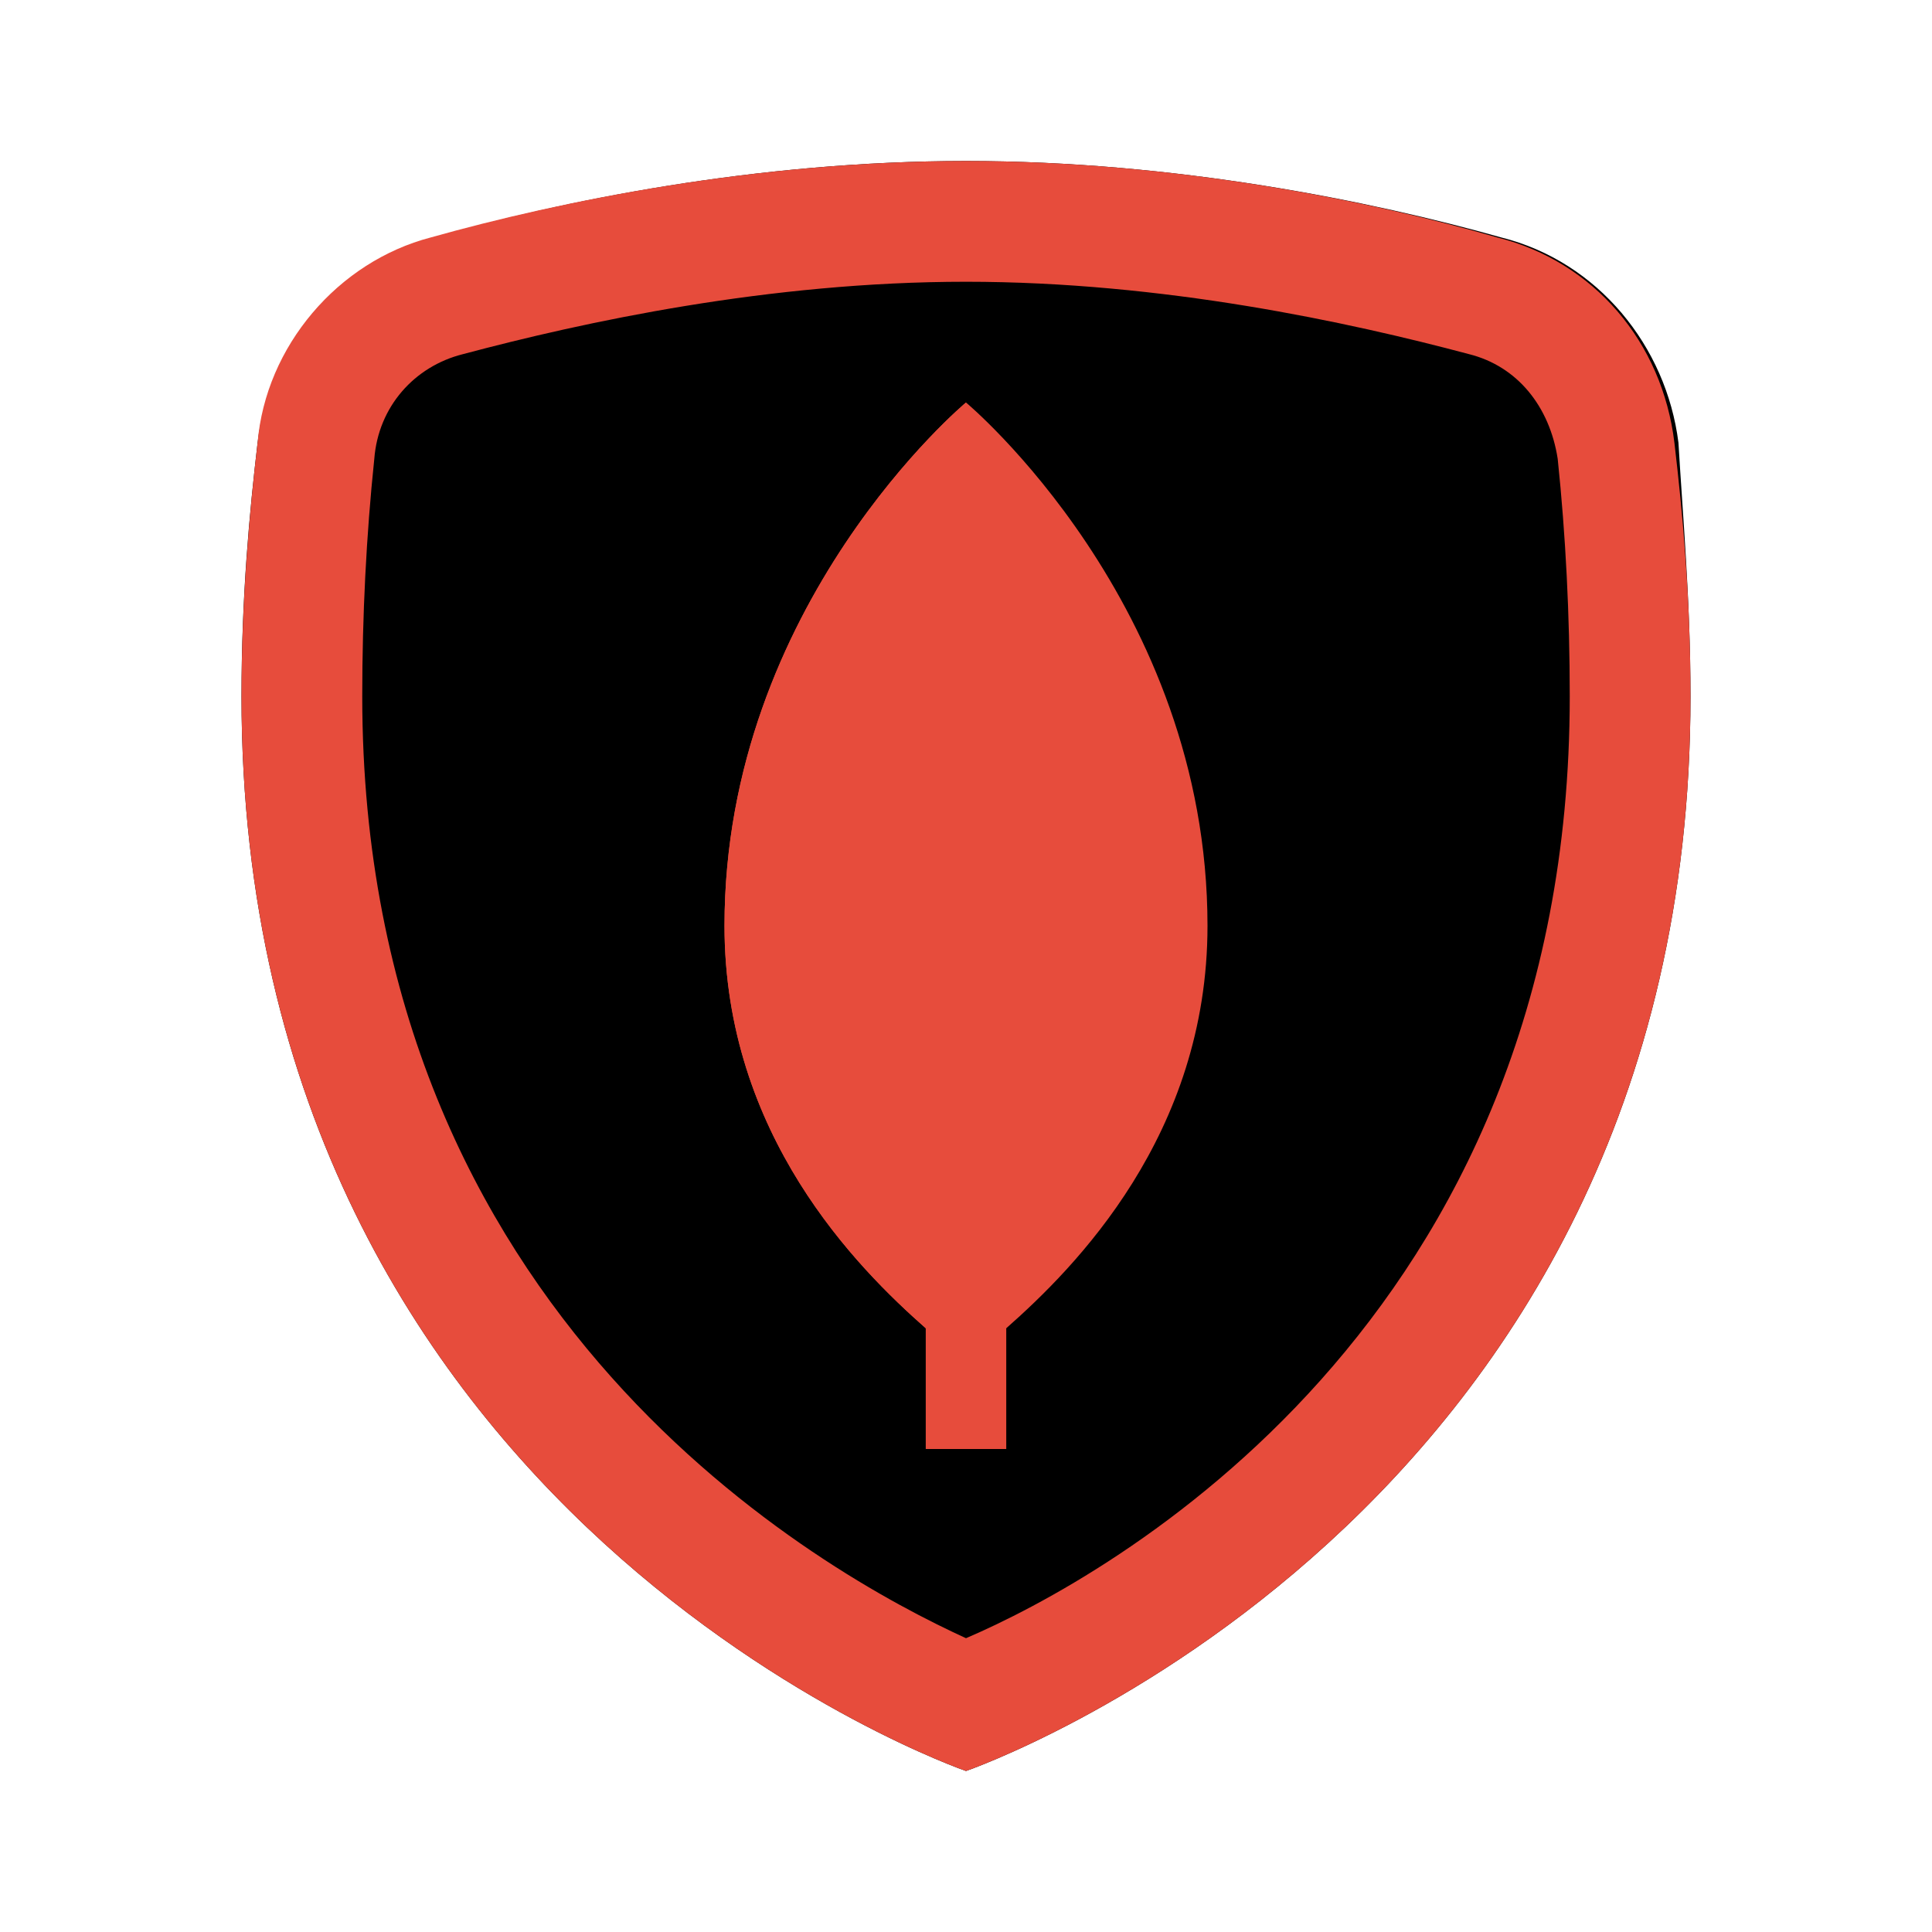 <?xml version="1.0" encoding="UTF-8"?>
<svg xmlns="http://www.w3.org/2000/svg" xmlns:xlink="http://www.w3.org/1999/xlink" viewBox="0 0 144 144" width="144px" height="144px">
<g id="surface49936924">
<path style=" stroke:none;fill-rule:nonzero;fill:rgb(0%,0%,0%);fill-opacity:1;" d="M 126 51.898 C 126 113.398 72 132 72 132 C 72 132 18 113.398 18 51.898 C 18 44.398 18.602 38.102 19.199 33 C 20.102 25.5 25.199 19.5 32.398 17.699 C 41.699 15 56.398 12 72 12 C 87.602 12 102.301 15 111.898 17.699 C 119.102 19.5 124.199 25.801 125.102 33 C 125.398 38.102 126 44.699 126 51.898 Z M 126 51.898 "/>
<path style=" stroke:none;fill-rule:nonzero;fill:rgb(90.588%,29.804%,23.529%);fill-opacity:1;" d="M 72 21 C 86.699 21 100.5 24 109.5 26.398 C 113.102 27.301 115.5 30.301 116.102 34.199 C 116.699 39.898 117 45.898 117 51.898 C 117 98.699 82.5 117.602 72 122.102 C 61.5 117.301 27 98.398 27 51.898 C 27 45.898 27.301 39.898 27.898 34.199 C 28.199 30.301 30.898 27.301 34.5 26.398 C 43.5 24 57.301 21 72 21 M 72 12 C 56.398 12 41.699 15 32.102 17.699 C 25.199 19.5 19.801 25.801 19.199 33 C 18.602 38.102 18 44.699 18 51.898 C 18 113.398 72 132 72 132 C 72 132 126 113.398 126 51.898 C 126 44.398 125.398 38.102 124.801 33 C 123.898 25.5 118.801 19.5 111.602 17.699 C 102.301 15 87.602 12 72 12 Z M 72 12 "/>
<path style=" stroke:none;fill-rule:nonzero;fill:rgb(90.588%,29.804%,23.529%);fill-opacity:1;" d="M 69 84 L 75 84 L 75 108 L 69 108 Z M 69 84 "/>
<path style=" stroke:none;fill-rule:nonzero;fill:rgb(90.588%,29.804%,23.529%);fill-opacity:1;" d="M 72 30 C 72 30 54 45 54 69 C 54 84.602 63.898 94.5 69 99 L 72 90 L 75 99 C 80.102 94.5 90 84.602 90 69 C 90 45 72 30 72 30 Z M 72 30 "/>
<path style=" stroke:none;fill-rule:nonzero;fill:rgb(90.588%,29.804%,23.529%);fill-opacity:1;" d="M 72 30 C 72 30 54 45 54 69 C 54 84.602 63.898 94.5 69 99 L 72 90 Z M 72 30 "/>
</g>
</svg>

